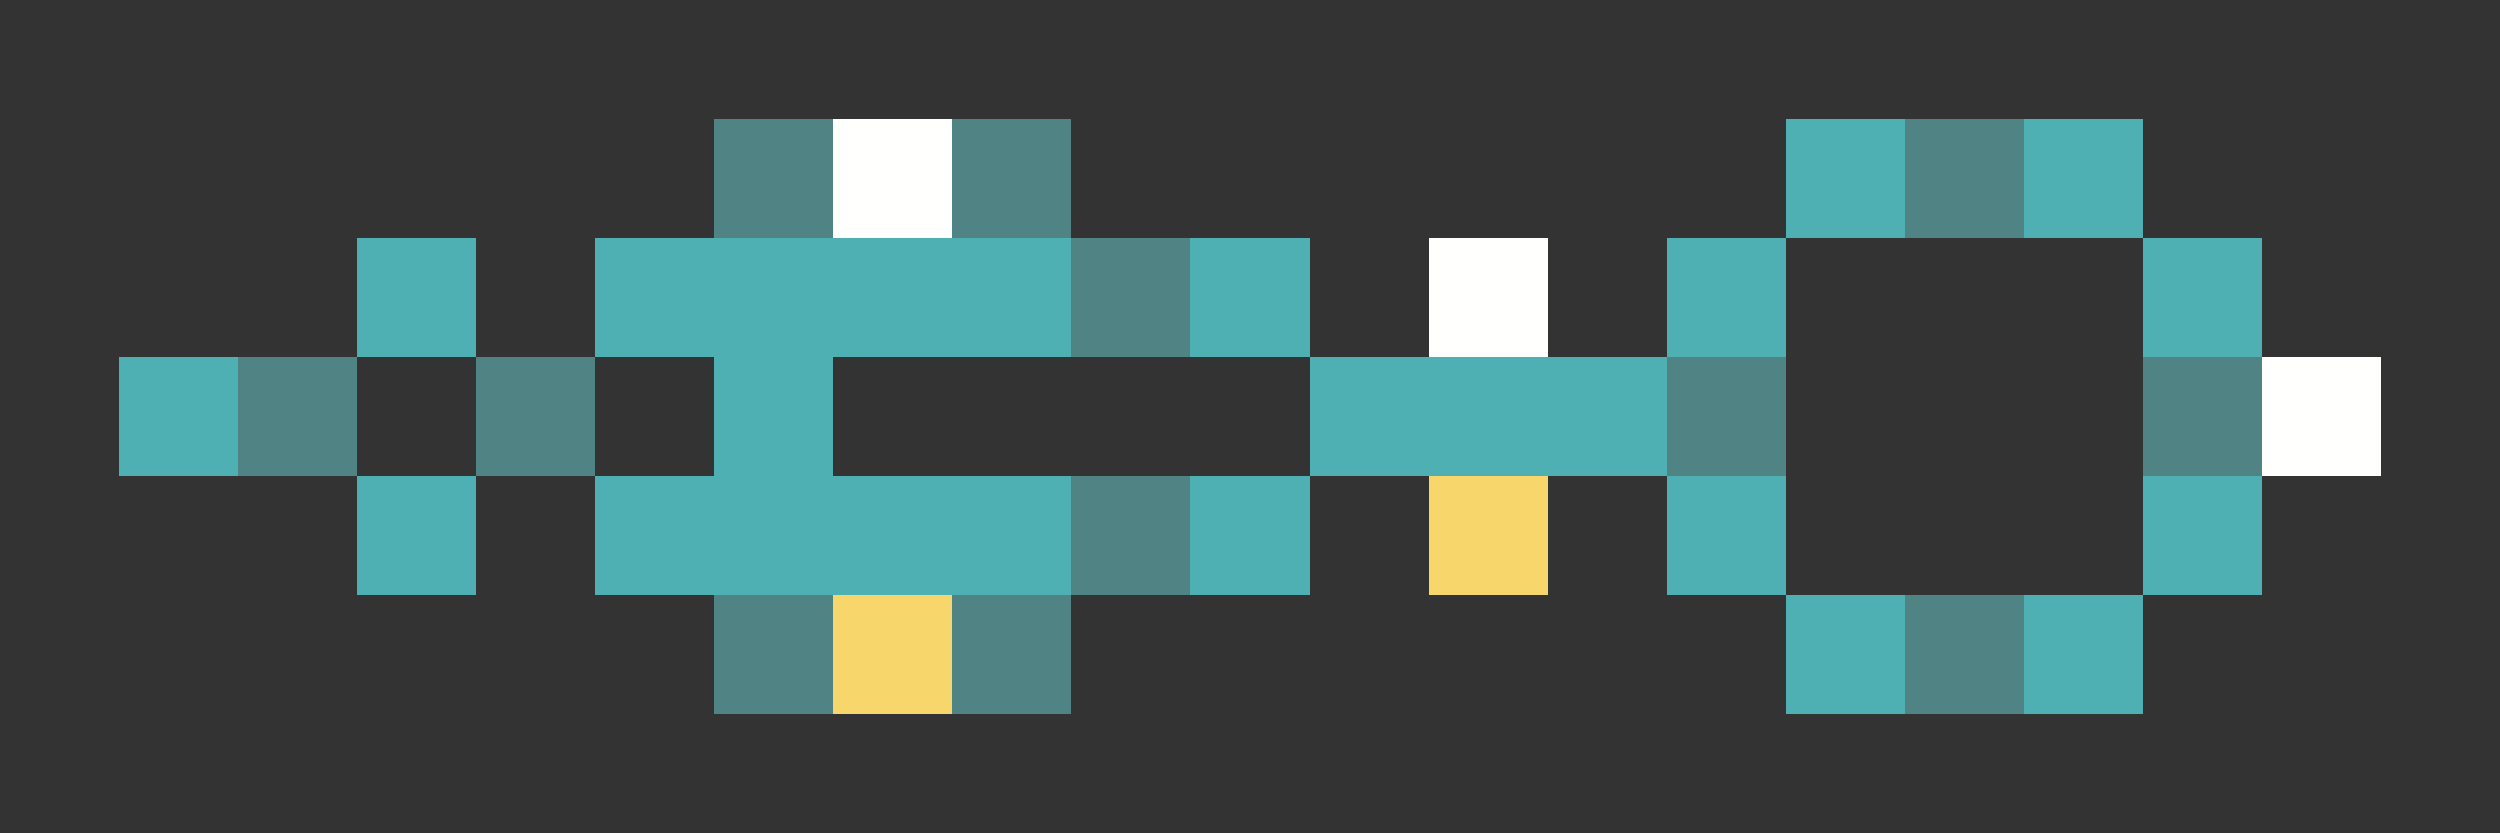 <svg xmlns="http://www.w3.org/2000/svg" shape-rendering="crispEdges" viewBox="0 -0.5 21 7">
    <rect x="0" y="-0.5" width="21" height="7" fill="#333333" stroke="none"/>
    <path stroke="#508383" d="M6 1h1m1 0h1m7 0h1M9 2h1M2 3h1m1 0h1m9 0h1m3 0h1M9 4h1M6 5h1m1 0h1m7 0h1"/>
    <path stroke="#fffffe" d="M7 1h1m4 1h1m6 1h1"/>
    <path stroke="#4fb0b3" d="M15 1h1m1 0h1M3 2h1m1 0h4m1 0h1m3 0h1m3 0h1M1 3h1m4 0h1m4 0h3M3 4h1m1 0h4m1 0h1m3 0h1m3 0h1m-4 1h1m1 0h1"/>
    <path stroke="#f7d76b" d="M12 4h1M7 5h1"/>
</svg>
